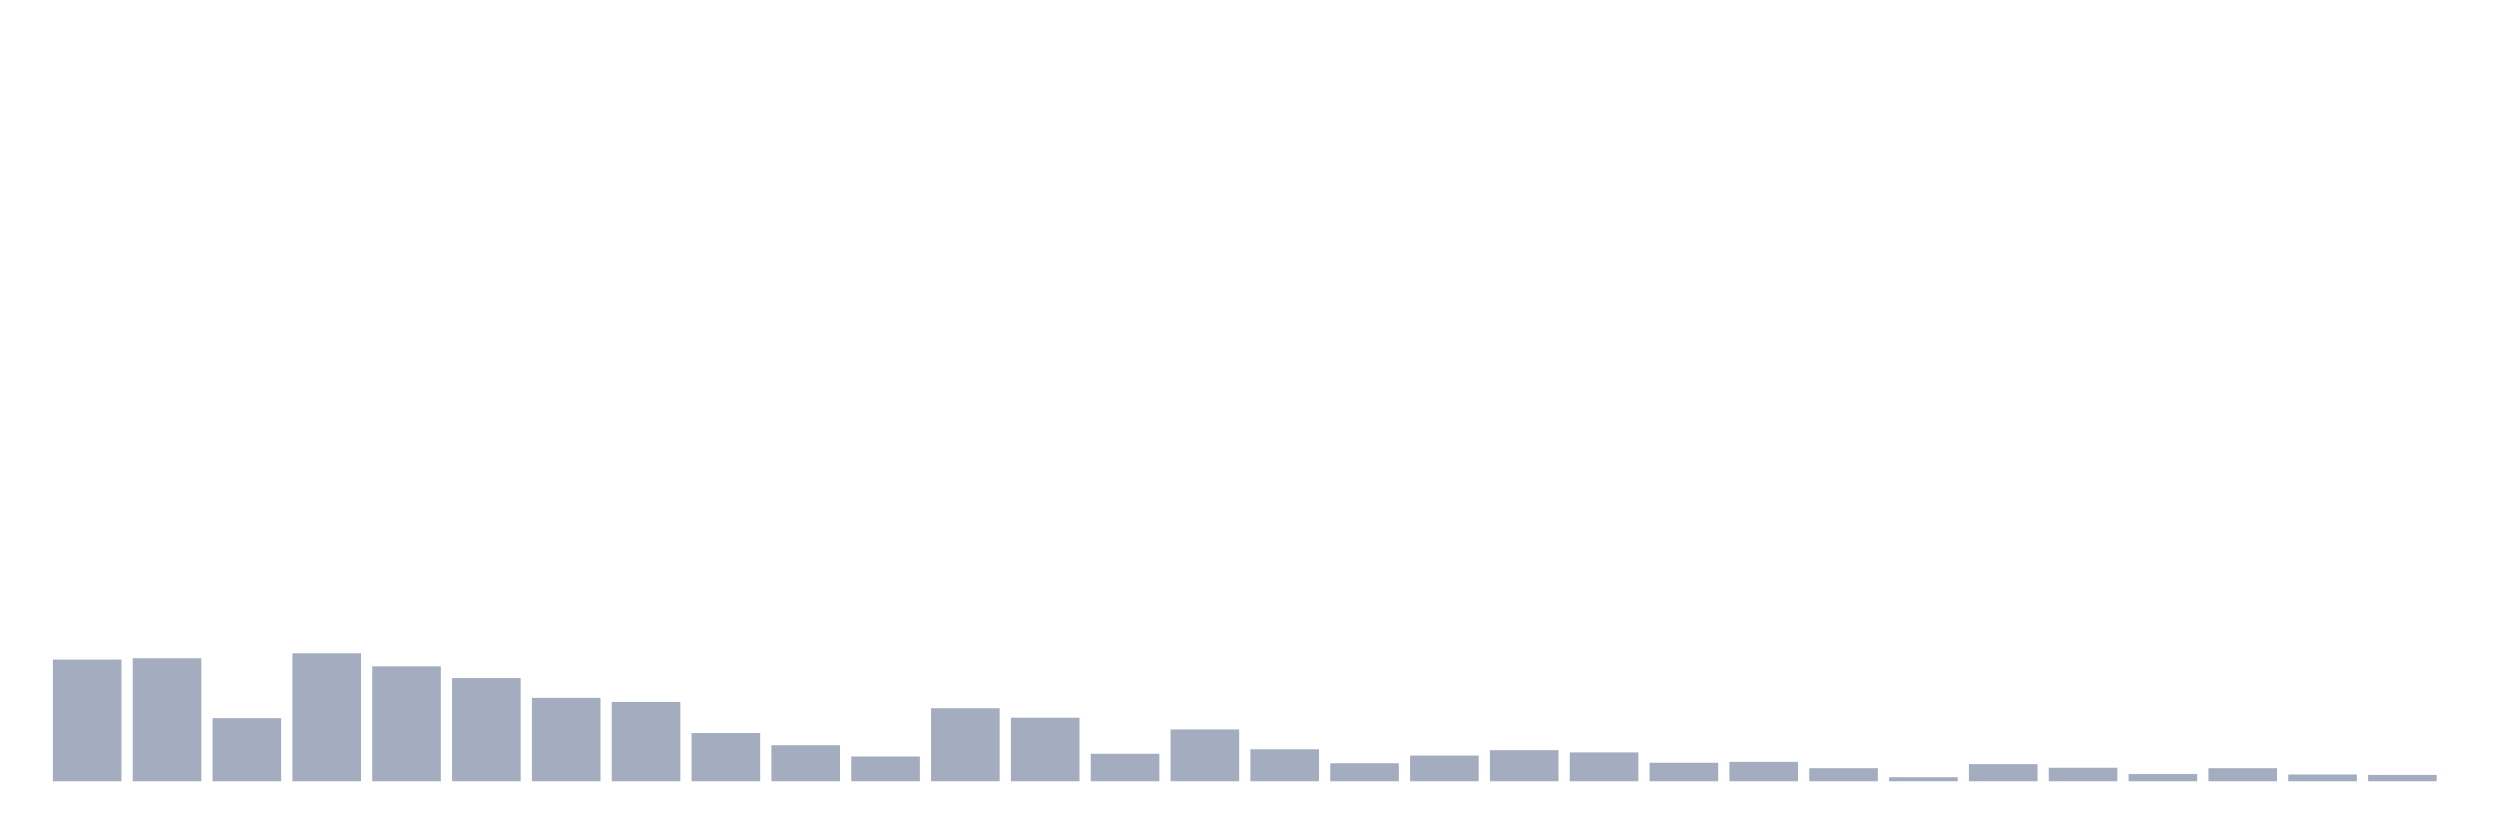 <svg xmlns="http://www.w3.org/2000/svg" viewBox="0 0 480 160"><g transform="translate(10,10)"><rect class="bar" x="0.153" width="13.175" y="116.638" height="23.362" fill="rgb(164,173,192)"></rect><rect class="bar" x="15.482" width="13.175" y="116.378" height="23.622" fill="rgb(164,173,192)"></rect><rect class="bar" x="30.81" width="13.175" y="127.886" height="12.114" fill="rgb(164,173,192)"></rect><rect class="bar" x="46.138" width="13.175" y="115.426" height="24.574" fill="rgb(164,173,192)"></rect><rect class="bar" x="61.466" width="13.175" y="117.936" height="22.064" fill="rgb(164,173,192)"></rect><rect class="bar" x="76.794" width="13.175" y="120.185" height="19.815" fill="rgb(164,173,192)"></rect><rect class="bar" x="92.123" width="13.175" y="123.993" height="16.007" fill="rgb(164,173,192)"></rect><rect class="bar" x="107.451" width="13.175" y="124.771" height="15.229" fill="rgb(164,173,192)"></rect><rect class="bar" x="122.779" width="13.175" y="130.742" height="9.258" fill="rgb(164,173,192)"></rect><rect class="bar" x="138.107" width="13.175" y="133.078" height="6.922" fill="rgb(164,173,192)"></rect><rect class="bar" x="153.436" width="13.175" y="135.241" height="4.759" fill="rgb(164,173,192)"></rect><rect class="bar" x="168.764" width="13.175" y="125.983" height="14.017" fill="rgb(164,173,192)"></rect><rect class="bar" x="184.092" width="13.175" y="127.8" height="12.2" fill="rgb(164,173,192)"></rect><rect class="bar" x="199.42" width="13.175" y="134.722" height="5.278" fill="rgb(164,173,192)"></rect><rect class="bar" x="214.748" width="13.175" y="130.049" height="9.951" fill="rgb(164,173,192)"></rect><rect class="bar" x="230.077" width="13.175" y="133.857" height="6.143" fill="rgb(164,173,192)"></rect><rect class="bar" x="245.405" width="13.175" y="136.539" height="3.461" fill="rgb(164,173,192)"></rect><rect class="bar" x="260.733" width="13.175" y="135.068" height="4.932" fill="rgb(164,173,192)"></rect><rect class="bar" x="276.061" width="13.175" y="134.03" height="5.97" fill="rgb(164,173,192)"></rect><rect class="bar" x="291.39" width="13.175" y="134.462" height="5.538" fill="rgb(164,173,192)"></rect><rect class="bar" x="306.718" width="13.175" y="136.452" height="3.548" fill="rgb(164,173,192)"></rect><rect class="bar" x="322.046" width="13.175" y="136.279" height="3.721" fill="rgb(164,173,192)"></rect><rect class="bar" x="337.374" width="13.175" y="137.491" height="2.509" fill="rgb(164,173,192)"></rect><rect class="bar" x="352.702" width="13.175" y="139.221" height="0.779" fill="rgb(164,173,192)"></rect><rect class="bar" x="368.031" width="13.175" y="136.712" height="3.288" fill="rgb(164,173,192)"></rect><rect class="bar" x="383.359" width="13.175" y="137.404" height="2.596" fill="rgb(164,173,192)"></rect><rect class="bar" x="398.687" width="13.175" y="138.616" height="1.384" fill="rgb(164,173,192)"></rect><rect class="bar" x="414.015" width="13.175" y="137.491" height="2.509" fill="rgb(164,173,192)"></rect><rect class="bar" x="429.344" width="13.175" y="138.702" height="1.298" fill="rgb(164,173,192)"></rect><rect class="bar" x="444.672" width="13.175" y="138.789" height="1.211" fill="rgb(164,173,192)"></rect></g></svg>